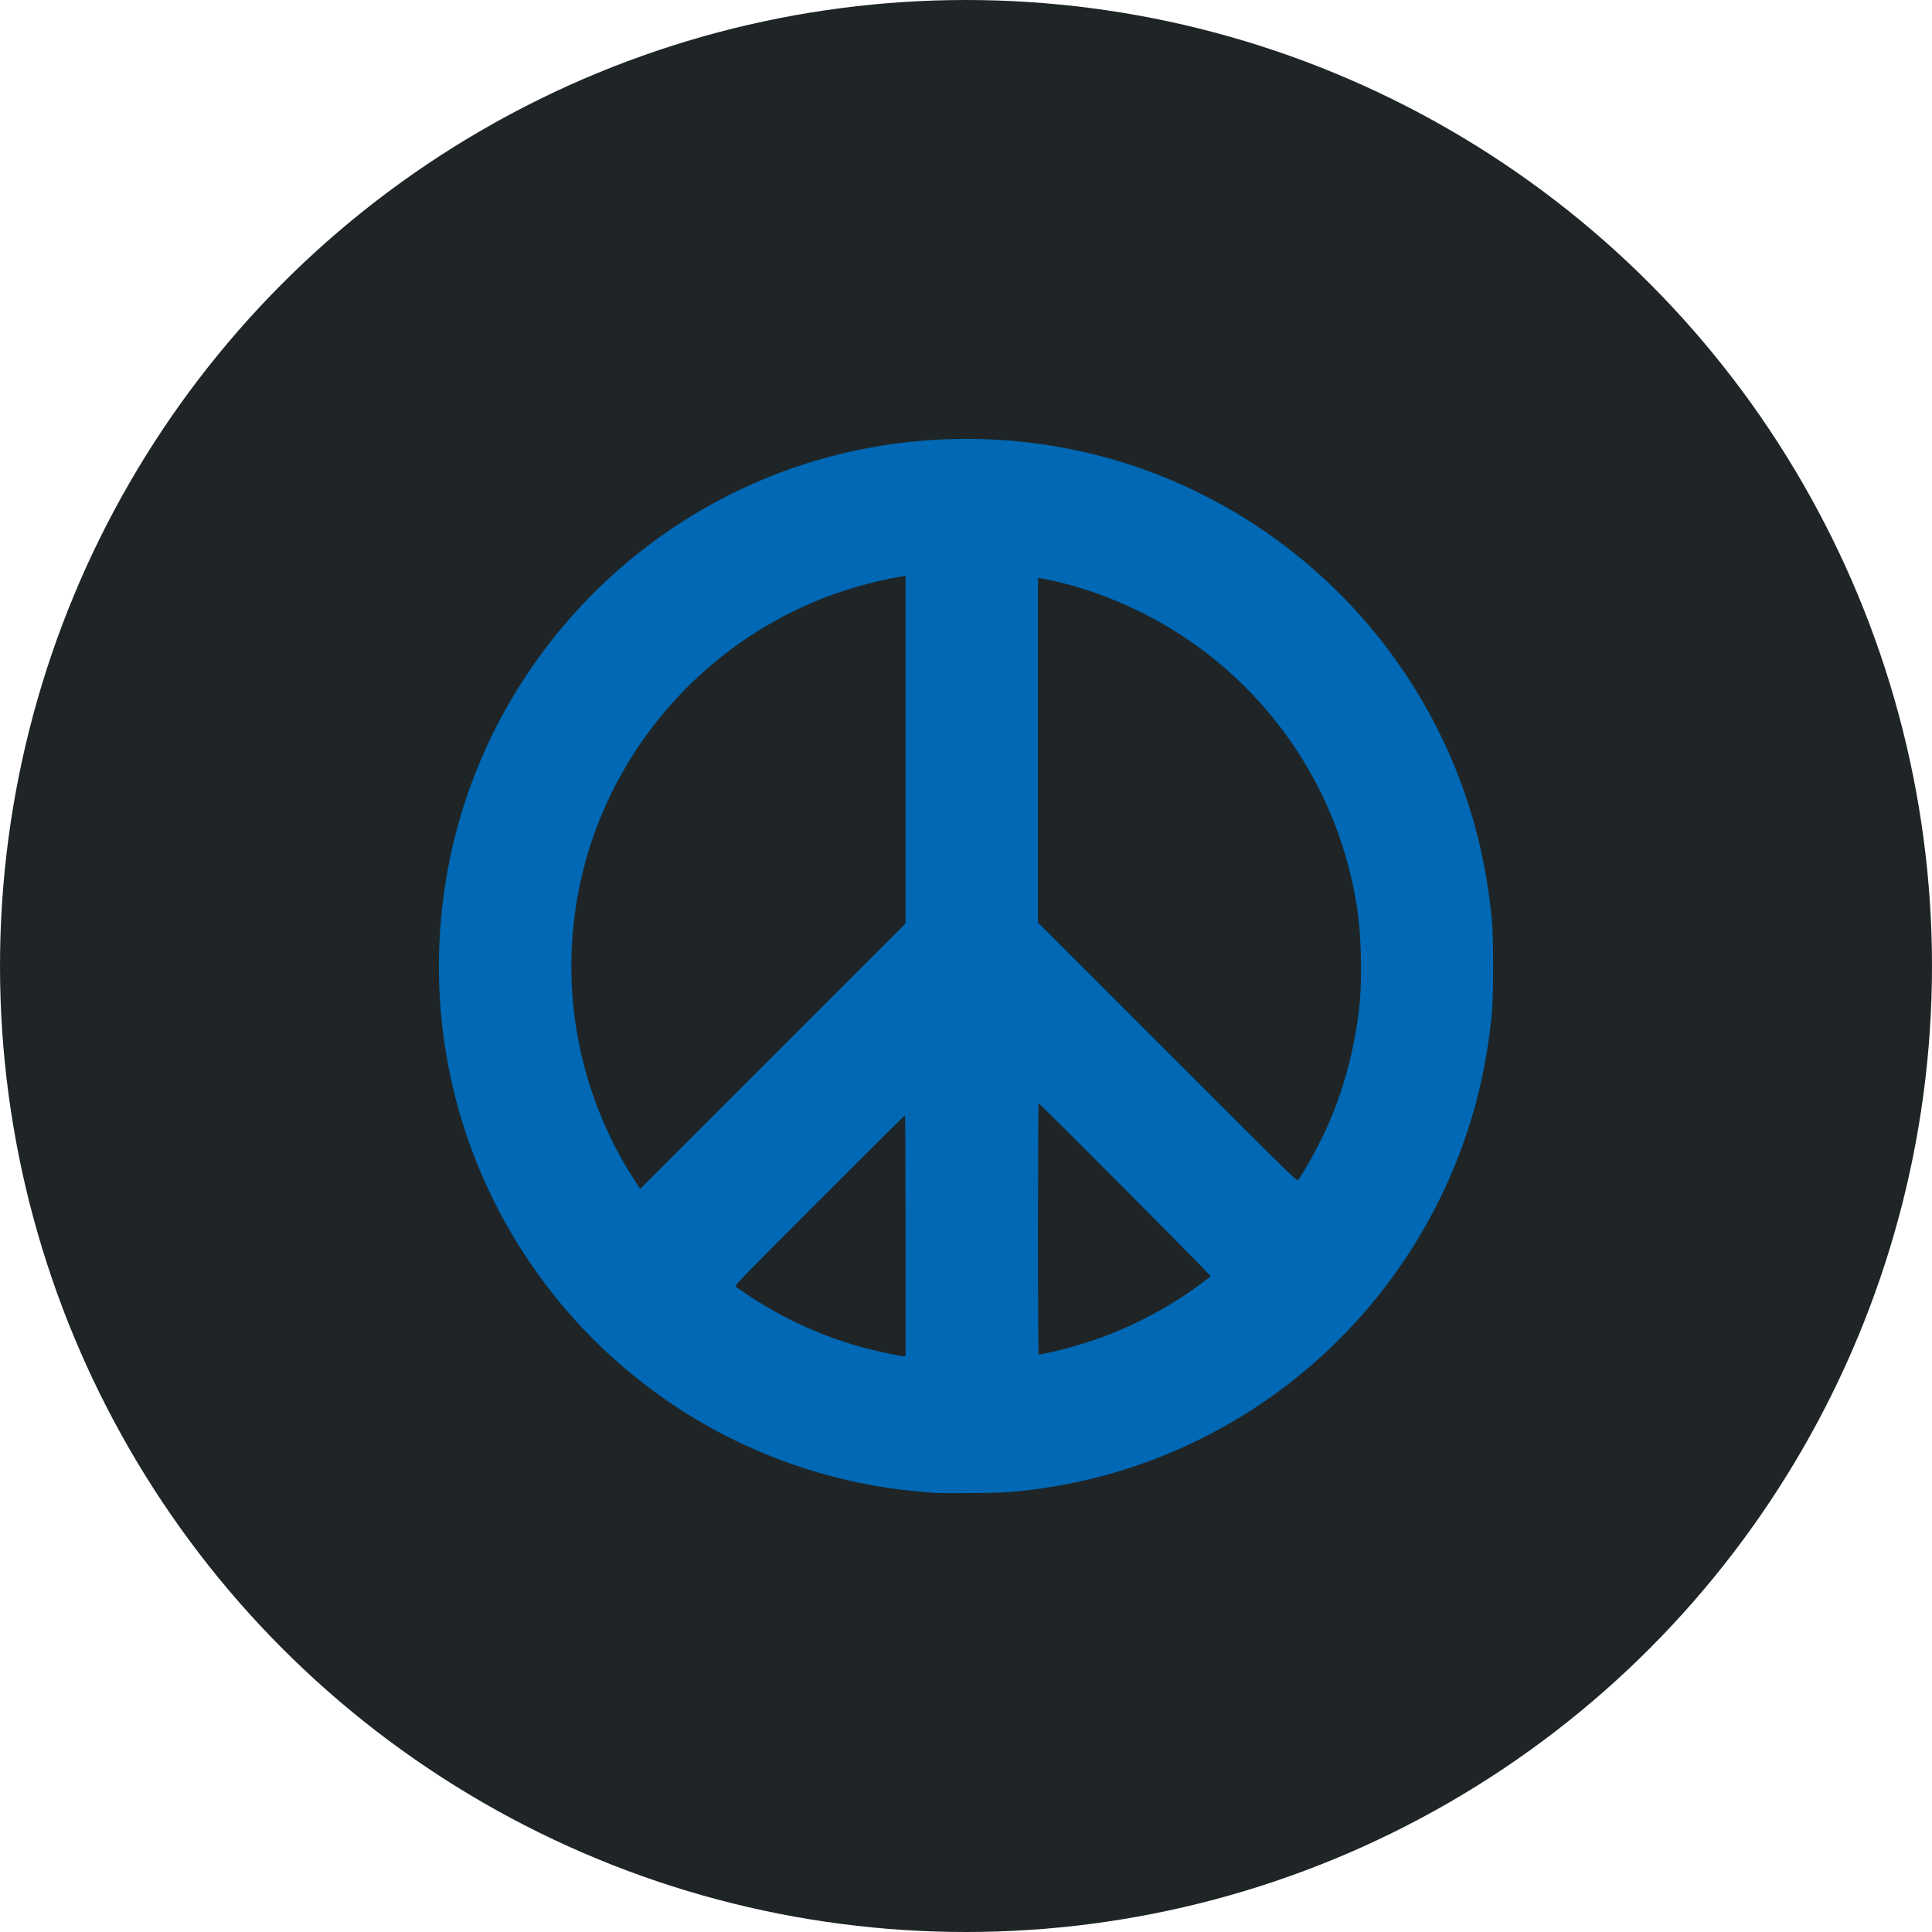 <?xml version="1.0" encoding="UTF-8" standalone="no"?>
<!-- Created with Inkscape (http://www.inkscape.org/) -->

<svg
   xmlns:dc="http://purl.org/dc/elements/1.1/"
   xmlns:cc="http://creativecommons.org/ns#"
   xmlns:rdf="http://www.w3.org/1999/02/22-rdf-syntax-ns#"
   xmlns:svg="http://www.w3.org/2000/svg"
   xmlns="http://www.w3.org/2000/svg"
   xmlns:sodipodi="http://sodipodi.sourceforge.net/DTD/sodipodi-0.dtd"
   xmlns:inkscape="http://www.inkscape.org/namespaces/inkscape"
   width="500"
   height="500"
   viewBox="0 0 132.292 132.292"
   version="1.1"
   id="svg1433"
   inkscape:version="0.92.2 5c3e80d, 2017-08-06"
   sodipodi:docname="activism.svg">
  <defs
     id="defs1427" />
  <sodipodi:namedview
     id="base"
     pagecolor="#ffffff"
     bordercolor="#666666"
     borderopacity="1.0"
     inkscape:pageopacity="0.0"
     inkscape:pageshadow="2"
     inkscape:zoom="0.98994949"
     inkscape:cx="126.35259"
     inkscape:cy="110.56633"
     inkscape:document-units="mm"
     inkscape:current-layer="layer1"
     showgrid="false"
     units="px"
     inkscape:window-width="1920"
     inkscape:window-height="1035"
     inkscape:window-x="0"
     inkscape:window-y="24"
     inkscape:window-maximized="1" />
  <g
     inkscape:label="Layer 1"
     inkscape:groupmode="layer"
     id="layer1"
     transform="translate(0,-164.708)">
    <circle
       style="opacity:0.95;fill:#141b1d;fill-opacity:1;stroke:none;stroke-width:0.262;stroke-opacity:1"
       id="path4504"
       cx="66.146"
       cy="230.854"
       r="66.146" />
    <path
       style="fill:#0068b4;fill-opacity:1;stroke-width:0.055"
       d="m 64.083,266.937 c -1.03,-0.073 -2.286,-0.204 -3.114,-0.323 -11.653,-1.685 -21.746,-8.957 -27.065,-19.499 -3.467,-6.872 -4.634,-14.689 -3.336,-22.345 2.202,-12.986 11.437,-23.826 23.927,-28.086 7.701,-2.627 16.25,-2.561 23.873,0.185 12.573,4.529 21.653,15.638 23.541,28.804 0.286,1.998 0.331,2.701 0.33,5.217 -6.2e-4,2.515 -0.046,3.223 -0.332,5.217 -0.939,6.545 -3.718,12.76 -8.007,17.905 -5.691,6.827 -13.745,11.337 -22.497,12.6 -1.809,0.261 -2.632,0.317 -4.889,0.332 -1.172,0.008 -2.266,0.005 -2.431,-0.007 z m -2.076,-17.61 c 0,-4.537 -0.018,-8.249 -0.041,-8.249 -0.023,0 -2.657,2.616 -5.855,5.814 -4.953,4.953 -5.804,5.827 -5.745,5.897 0.038,0.045 0.417,0.314 0.843,0.597 2.478,1.647 5.211,2.884 8.013,3.627 0.826,0.219 2.406,0.554 2.636,0.559 l 0.15,0.003 v -8.249 z m 9.929,7.974 c 3.762,-0.829 7.293,-2.444 10.365,-4.741 0.3,-0.225 0.57,-0.43 0.6,-0.456 0.05,-0.045 -11.69,-11.845 -11.785,-11.845 -0.023,0 -0.041,3.872 -0.041,8.604 0,5.741 0.018,8.604 0.055,8.604 0.03,0 0.393,-0.074 0.806,-0.165 z m -9.929,-41.262 v -11.9 l -0.232,0.037 c -1.868,0.301 -4.113,0.944 -5.921,1.697 -7.531,3.136 -13.287,9.512 -15.609,17.29 -1.574,5.274 -1.489,10.976 0.241,16.18 0.743,2.234 1.713,4.258 2.962,6.178 l 0.385,0.592 9.087,-9.087 9.087,-9.087 z m 27.336,28.76 c 2.039,-3.399 3.25,-6.99 3.725,-11.042 0.19,-1.623 0.161,-4.523 -0.063,-6.282 -0.979,-7.69 -5.259,-14.634 -11.714,-19.004 -2.986,-2.022 -6.478,-3.488 -9.824,-4.126 l -0.392,-0.075 v 11.807 11.807 l 8.864,8.865 c 8.799,8.8 8.864,8.864 8.96,8.748 0.053,-0.065 0.253,-0.379 0.444,-0.698 z"
       id="path6333"
       inkscape:connector-curvature="0" />
  </g>
</svg>
